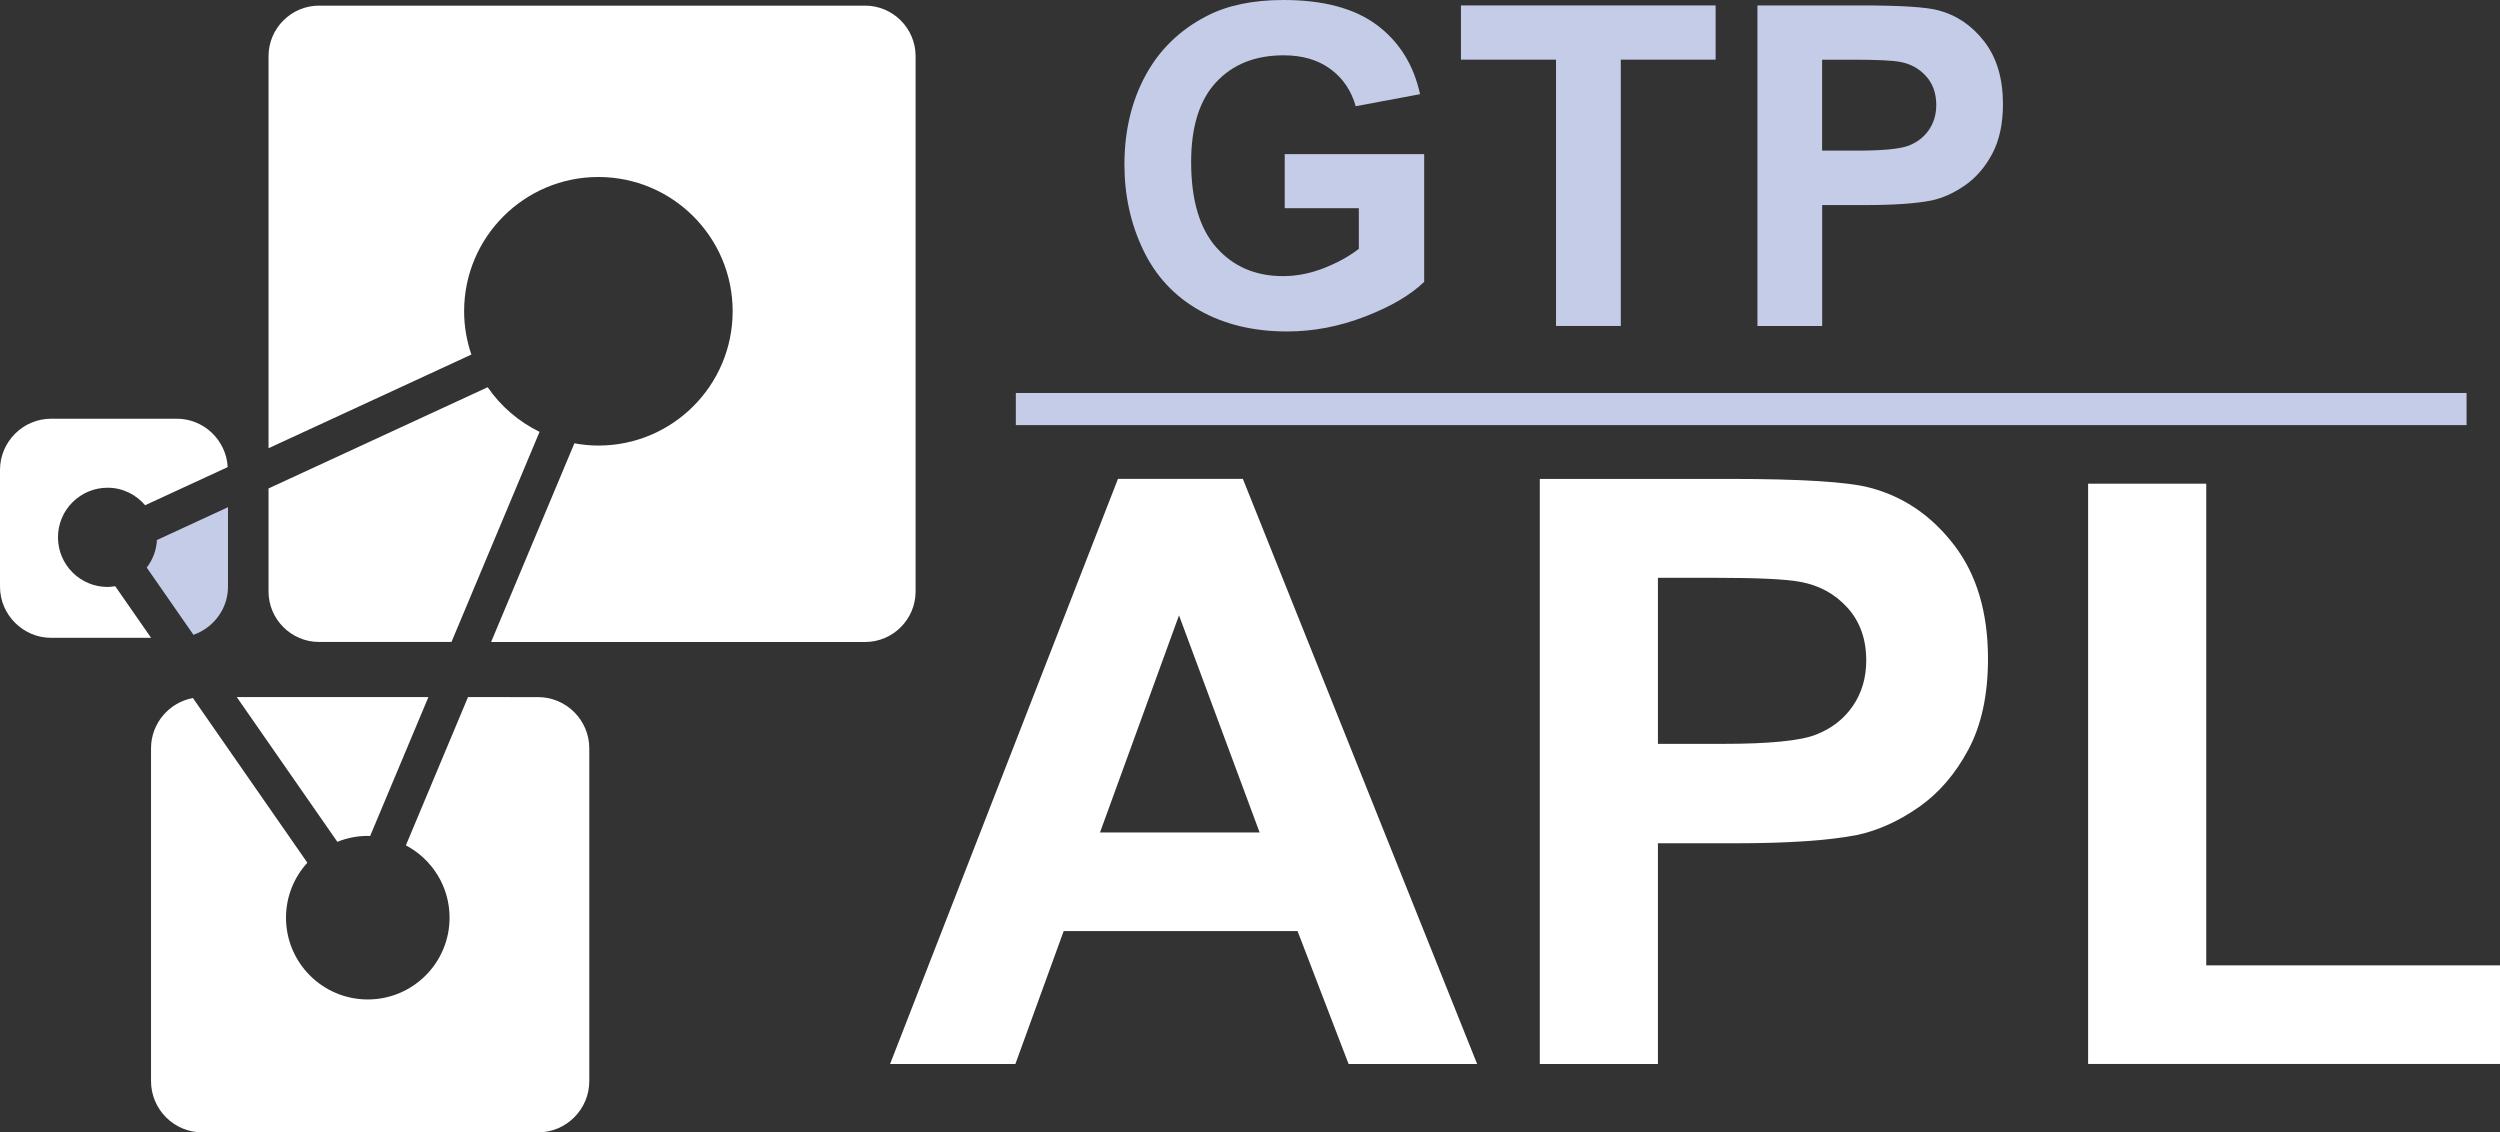 <?xml version="1.0" encoding="utf-8"?>
<!-- Generator: Adobe Illustrator 16.0.0, SVG Export Plug-In . SVG Version: 6.00 Build 0)  -->
<!DOCTYPE svg PUBLIC "-//W3C//DTD SVG 1.1//EN" "http://www.w3.org/Graphics/SVG/1.1/DTD/svg11.dtd">
<svg version="1.1" id="Layer_1" xmlns="http://www.w3.org/2000/svg" xmlns:xlink="http://www.w3.org/1999/xlink" x="0px" y="0px"
	 width="73.182px" height="33.147px" viewBox="0 0 73.182 33.147" enable-background="new 0 0 73.182 33.147" xml:space="preserve">
<rect x="0" y="0" width="73.182" height="33.147" fill="#333333" stroke="none"/>
<path fill="#C5CCE8" d="M37.607,6.093V4.512h4.083V8.25c-0.396,0.384-0.971,0.722-1.725,1.014s-1.516,0.439-2.288,0.439
	c-0.982,0-1.837-0.206-2.567-0.618s-1.278-1.001-1.645-1.767c-0.367-0.766-0.55-1.599-0.55-2.5c0-0.977,0.205-1.845,0.614-2.604
	c0.41-0.759,1.009-1.341,1.799-1.747C35.93,0.155,36.679,0,37.575,0c1.165,0,2.075,0.244,2.73,0.732
	c0.654,0.488,1.076,1.164,1.264,2.025l-1.883,0.352c-0.131-0.461-0.379-0.823-0.744-1.091c-0.365-0.267-0.821-0.399-1.367-0.399
	c-0.828,0-1.486,0.262-1.974,0.786c-0.489,0.525-0.733,1.305-0.733,2.338c0,1.112,0.247,1.947,0.742,2.505
	c0.495,0.557,1.144,0.835,1.946,0.835c0.397,0,0.794-0.077,1.194-0.233s0.741-0.345,1.027-0.566v-1.19H37.607z"/>
<polygon fill="#C5CCE8" points="45.549,9.542 45.549,1.746 42.766,1.746 42.766,0.159 50.221,0.159 50.221,1.746 47.445,1.746 
	47.445,9.542 "/>
<path fill="#C5CCE8" d="M51.445,9.543V0.159h3.04c1.152,0,1.902,0.048,2.252,0.142c0.538,0.141,0.988,0.447,1.352,0.918
	c0.362,0.472,0.543,1.081,0.543,1.828c0,0.576-0.104,1.06-0.313,1.453c-0.209,0.392-0.474,0.699-0.796,0.924
	c-0.322,0.224-0.65,0.373-0.982,0.444c-0.453,0.091-1.107,0.135-1.966,0.135h-1.235v3.54H51.445z M53.338,1.747v2.662h1.037
	c0.748,0,1.246-0.049,1.498-0.146c0.252-0.099,0.449-0.252,0.592-0.461s0.215-0.452,0.215-0.73c0-0.341-0.1-0.623-0.301-0.845
	s-0.455-0.36-0.762-0.416c-0.227-0.042-0.681-0.063-1.363-0.063H53.338z"/>
<rect x="29.736" y="11.504" fill="#C5CCE8" width="42.467" height="0.94"/>
<path fill="#FFFFFF" d="M43.24,31.146h-3.763l-1.494-3.891h-6.846l-1.414,3.891h-3.668l6.671-17.128h3.656L43.24,31.146z
	 M36.873,24.369l-2.36-6.356L32.2,24.369H36.873z"/>
<path fill="#FFFFFF" d="M45.074,31.146V14.019h5.549c2.103,0,3.474,0.086,4.112,0.257c0.982,0.257,1.803,0.815,2.465,1.676
	c0.663,0.861,0.994,1.973,0.994,3.336c0,1.051-0.191,1.935-0.573,2.652c-0.382,0.716-0.866,1.278-1.454,1.688
	s-1.186,0.679-1.794,0.812c-0.825,0.163-2.021,0.245-3.586,0.245h-2.255v6.461H45.074z M48.532,16.915v4.86h1.893
	c1.362,0,2.274-0.089,2.733-0.27c0.46-0.179,0.82-0.459,1.081-0.841c0.261-0.381,0.391-0.825,0.391-1.332
	c0-0.622-0.183-1.136-0.549-1.542c-0.365-0.405-0.828-0.658-1.39-0.759c-0.413-0.078-1.242-0.117-2.488-0.117H48.532z"/>
<polygon fill="#FFFFFF" points="61.125,31.145 61.125,14.159 64.583,14.159 64.583,28.259 73.182,28.259 73.182,31.145 "/>
<path fill="#FFFFFF" d="M9.338,18.792h3.878l2.578-6.15c-0.612-0.3-1.135-0.749-1.518-1.307l-6.415,2.963v3.018
	C7.861,18.127,8.525,18.792,9.338,18.792"/>
<path fill="#FFFFFF" d="M25.325,0.165H9.338c-0.812,0-1.477,0.665-1.477,1.477v11.479l5.937-2.742
	c-0.135-0.398-0.212-0.823-0.212-1.268c0-2.17,1.76-3.93,3.93-3.93c2.171,0,3.931,1.76,3.931,3.93c0,2.171-1.76,3.932-3.931,3.932
	c-0.24,0-0.474-0.025-0.702-0.066l-2.438,5.816h10.949c0.813,0,1.477-0.665,1.477-1.479V1.642
	C26.802,0.83,26.138,0.165,25.325,0.165"/>
<path fill="#FFFFFF" d="M13.16,26.863c0,1.321-1.072,2.394-2.394,2.394c-1.322,0-2.394-1.072-2.394-2.394
	c0-0.62,0.238-1.185,0.625-1.609l-3.35-4.821c-0.695,0.129-1.226,0.74-1.226,1.472v9.744c0,0.824,0.674,1.499,1.498,1.499h9.832
	c0.824,0,1.499-0.675,1.499-1.499v-9.744c0-0.825-0.675-1.499-1.499-1.499H13.7l-1.819,4.34
	C12.641,25.146,13.16,25.942,13.16,26.863"/>
<path fill="#FFFFFF" d="M9.875,24.642c0.276-0.11,0.576-0.173,0.891-0.173c0.023,0,0.046,0.003,0.069,0.003l1.705-4.066H6.931
	L9.875,24.642z"/>
<path fill="#C5CCE8" d="M6.674,17.172v-2.325l-2.08,0.961c-0.016,0.303-0.124,0.58-0.299,0.806l1.368,1.969
	C6.25,18.377,6.674,17.825,6.674,17.172"/>
<path fill="#FFFFFF" d="M3.15,17.182c-0.802,0-1.453-0.65-1.453-1.453c0-0.802,0.651-1.452,1.453-1.452
	c0.442,0,0.832,0.201,1.099,0.512l2.417-1.116c-0.044-0.785-0.695-1.416-1.49-1.416H1.498C0.674,12.256,0,12.932,0,13.755v3.417
	c0,0.824,0.674,1.499,1.498,1.499h2.925l-1.051-1.512C3.299,17.17,3.226,17.182,3.15,17.182"/>
</svg>
